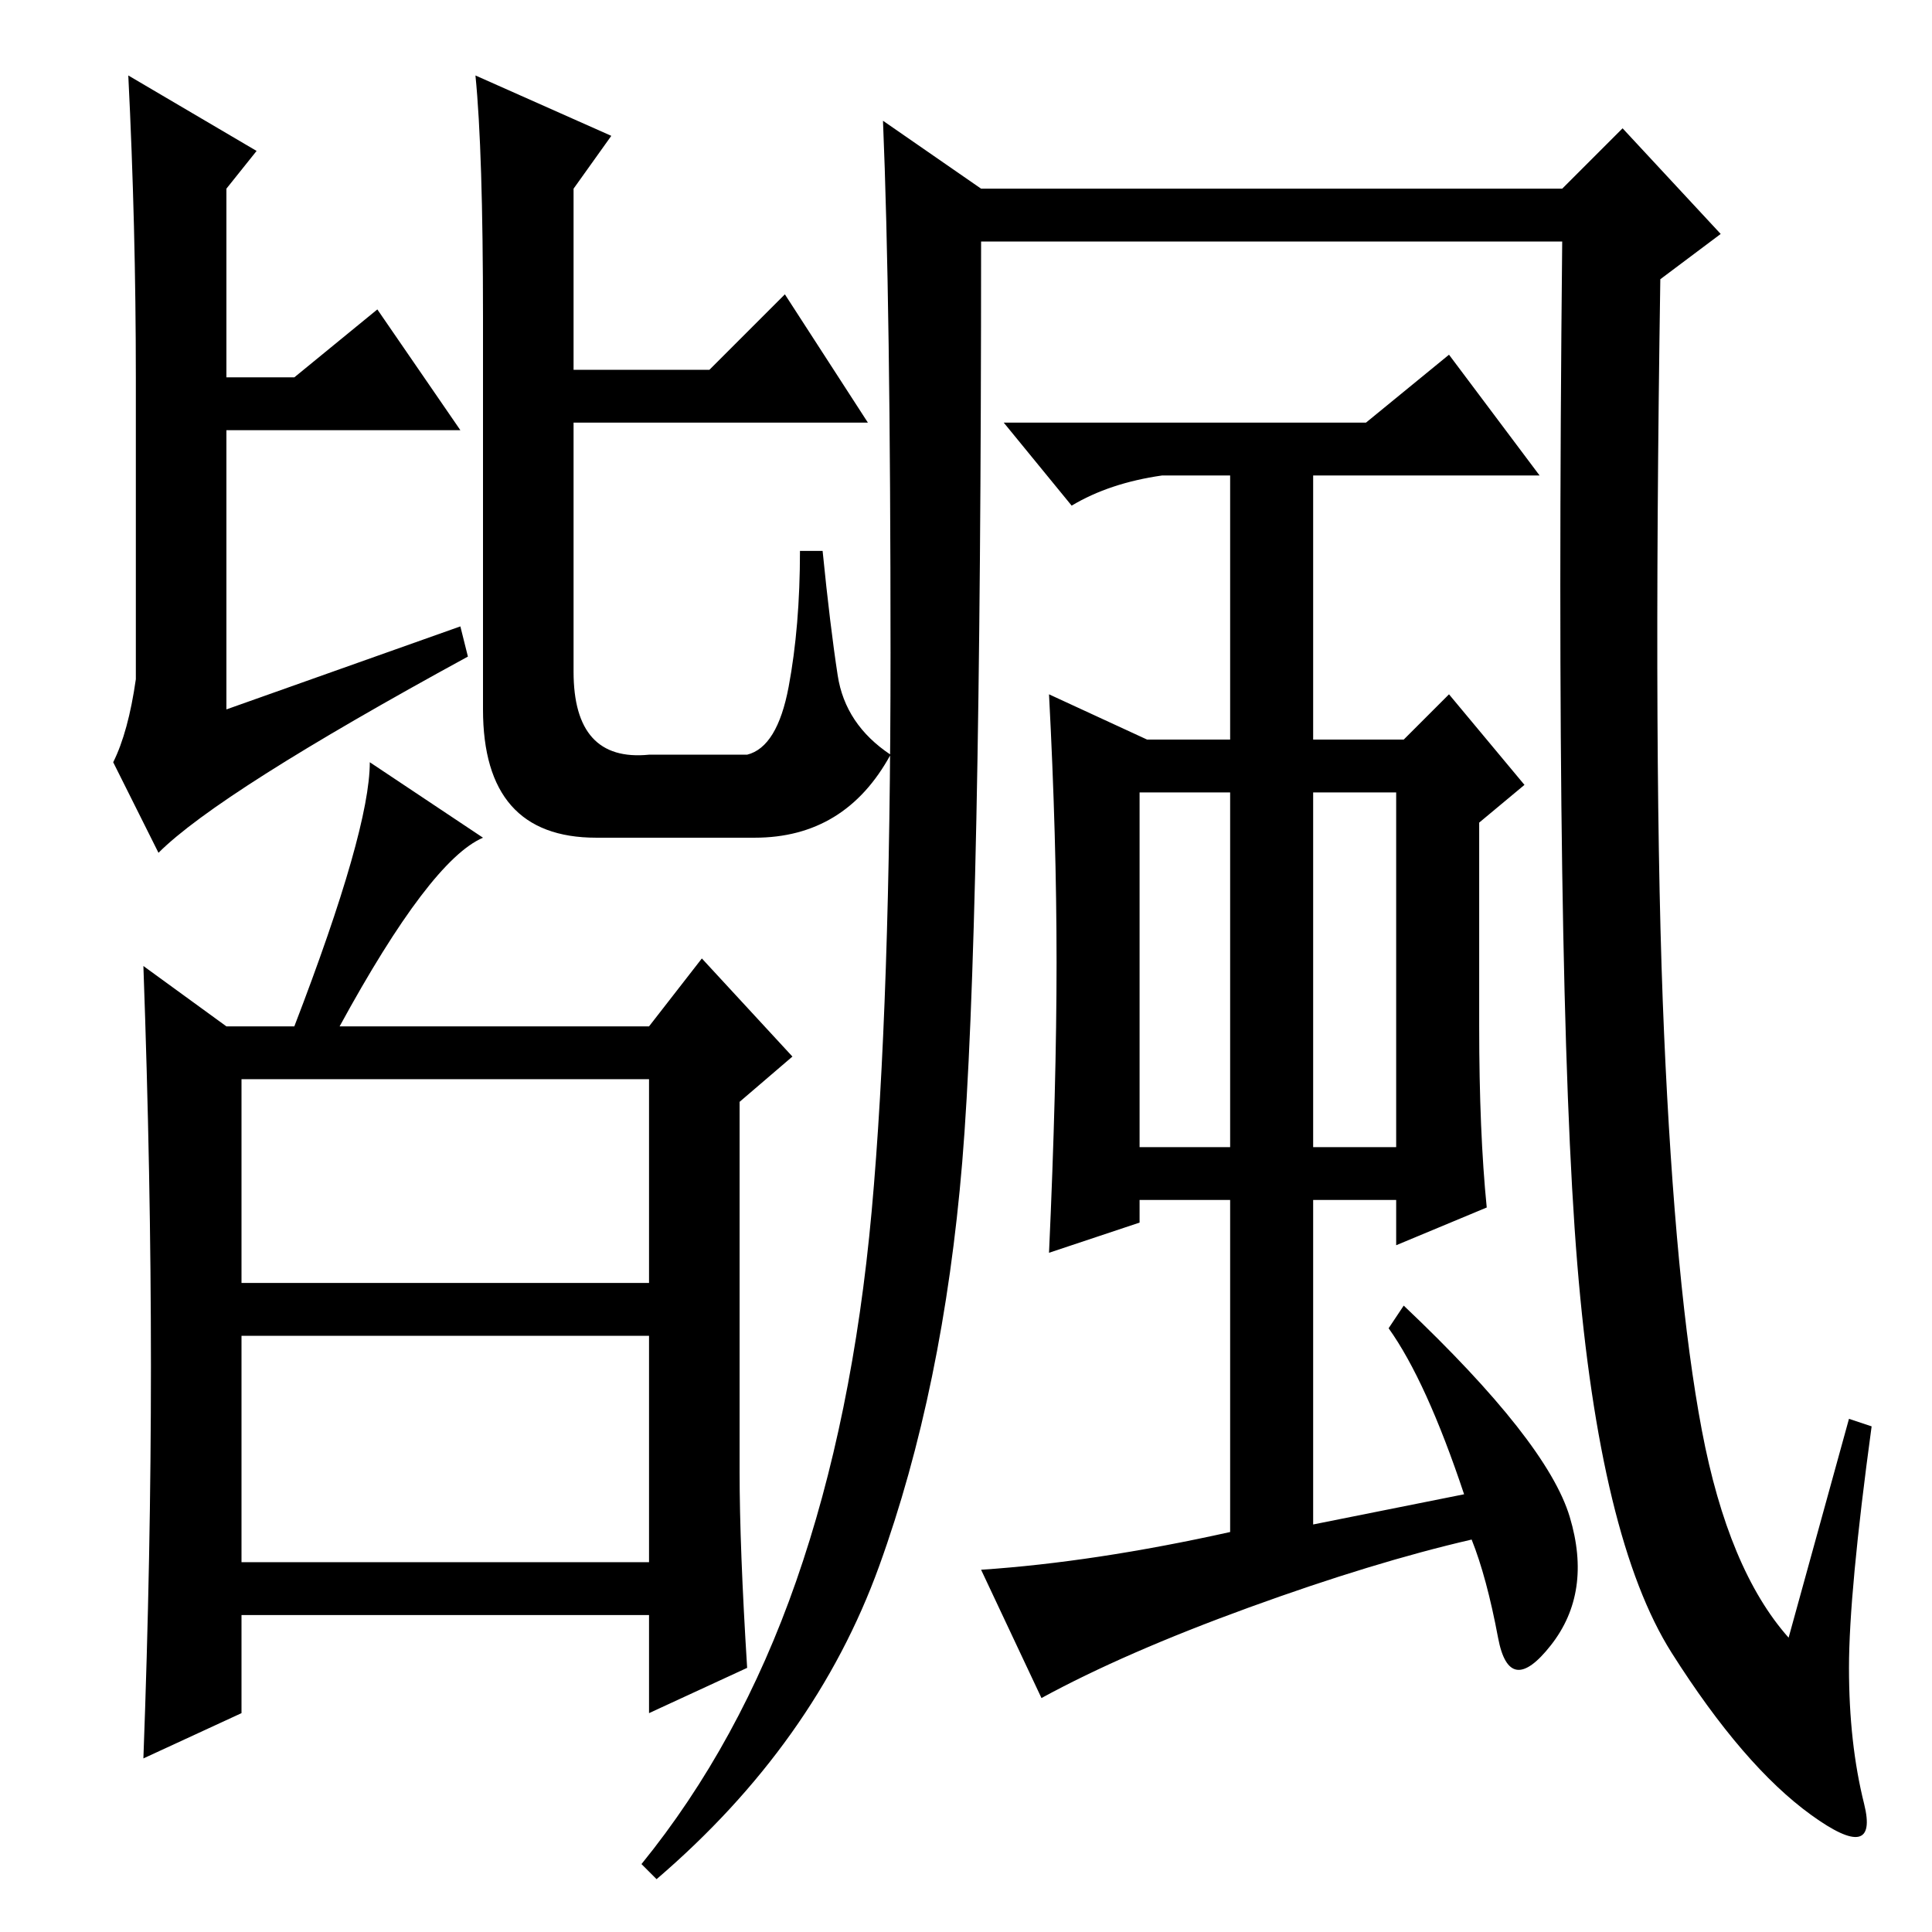 <?xml version="1.0" standalone="no"?>
<!DOCTYPE svg PUBLIC "-//W3C//DTD SVG 1.1//EN" "http://www.w3.org/Graphics/SVG/1.1/DTD/svg11.dtd" >
<svg xmlns="http://www.w3.org/2000/svg" xmlns:xlink="http://www.w3.org/1999/xlink" version="1.1" viewBox="0 -36 256 256">
  <g transform="matrix(1 0 0 -1 0 220)">
   <path fill="currentColor"
d="M105.5 46.5q7.5 21.5 10 49t2.5 74t-1 70.5l13 -9h77l8 8l13 -14l-8 -6q-1 -66 0.5 -100t5 -52.5t11.5 -27.5l8 29l3 -1q-3 -22 -3 -32t2 -18t-7 -1.5t-18.5 21.5t-12.5 51.5t-2 135.5h-77q0 -92 -2.5 -122t-11 -53.5t-29.5 -41.5l-2 2q13 16 20.5 37.5zM208 55
q3 -10 -2.5 -17t-7 1t-3.5 13q-13 -3 -29.5 -9t-27.5 -12l-8 17q15 1 33 5v44h-12v-3l-12 -4q1 22 1 38.5t-1 35.5l13 -6h11v35h-9q-7 -1 -12 -4l-9 11h48l11 9l12 -16h-30v-35h12l6 6l10 -12l-6 -5v-27q0 -14 1 -24l-12 -5v6h-11v-43l20 4q-5 15 -10 22l2 3q19 -18 22 -28z
M163 151h-12v-47h12v47zM185 151h-11v-47h11v47zM32 86h54v27h-54v-27zM32 49h54v30h-54v-30zM18 206q0 20 -1 40l17 -10l-4 -5v-25h9l11 9l11 -16h-31v-37l31 11l1 -4q-33 -18 -41 -26l-6 12q2 4 3 11v40zM63 246l18 -8l-5 -7v-24h18l10 10l11 -17h-39v-33q0 -12 10 -11h13
q4 1 5.5 9t1.5 18h3q1 -10 2 -16.5t7 -10.5q-6 -11 -18 -11h-21q-15 0 -15 17v52q0 22 -1 32zM49 155l15 -10q-7 -3 -19 -25h41l7 9l12 -13l-7 -6v-49q0 -10 1 -26l-13 -6v13h-54v-13l-13 -6q1 27 1 52t-1 53l11 -8h9q10 26 10 35z" />
  </g>

</svg>
